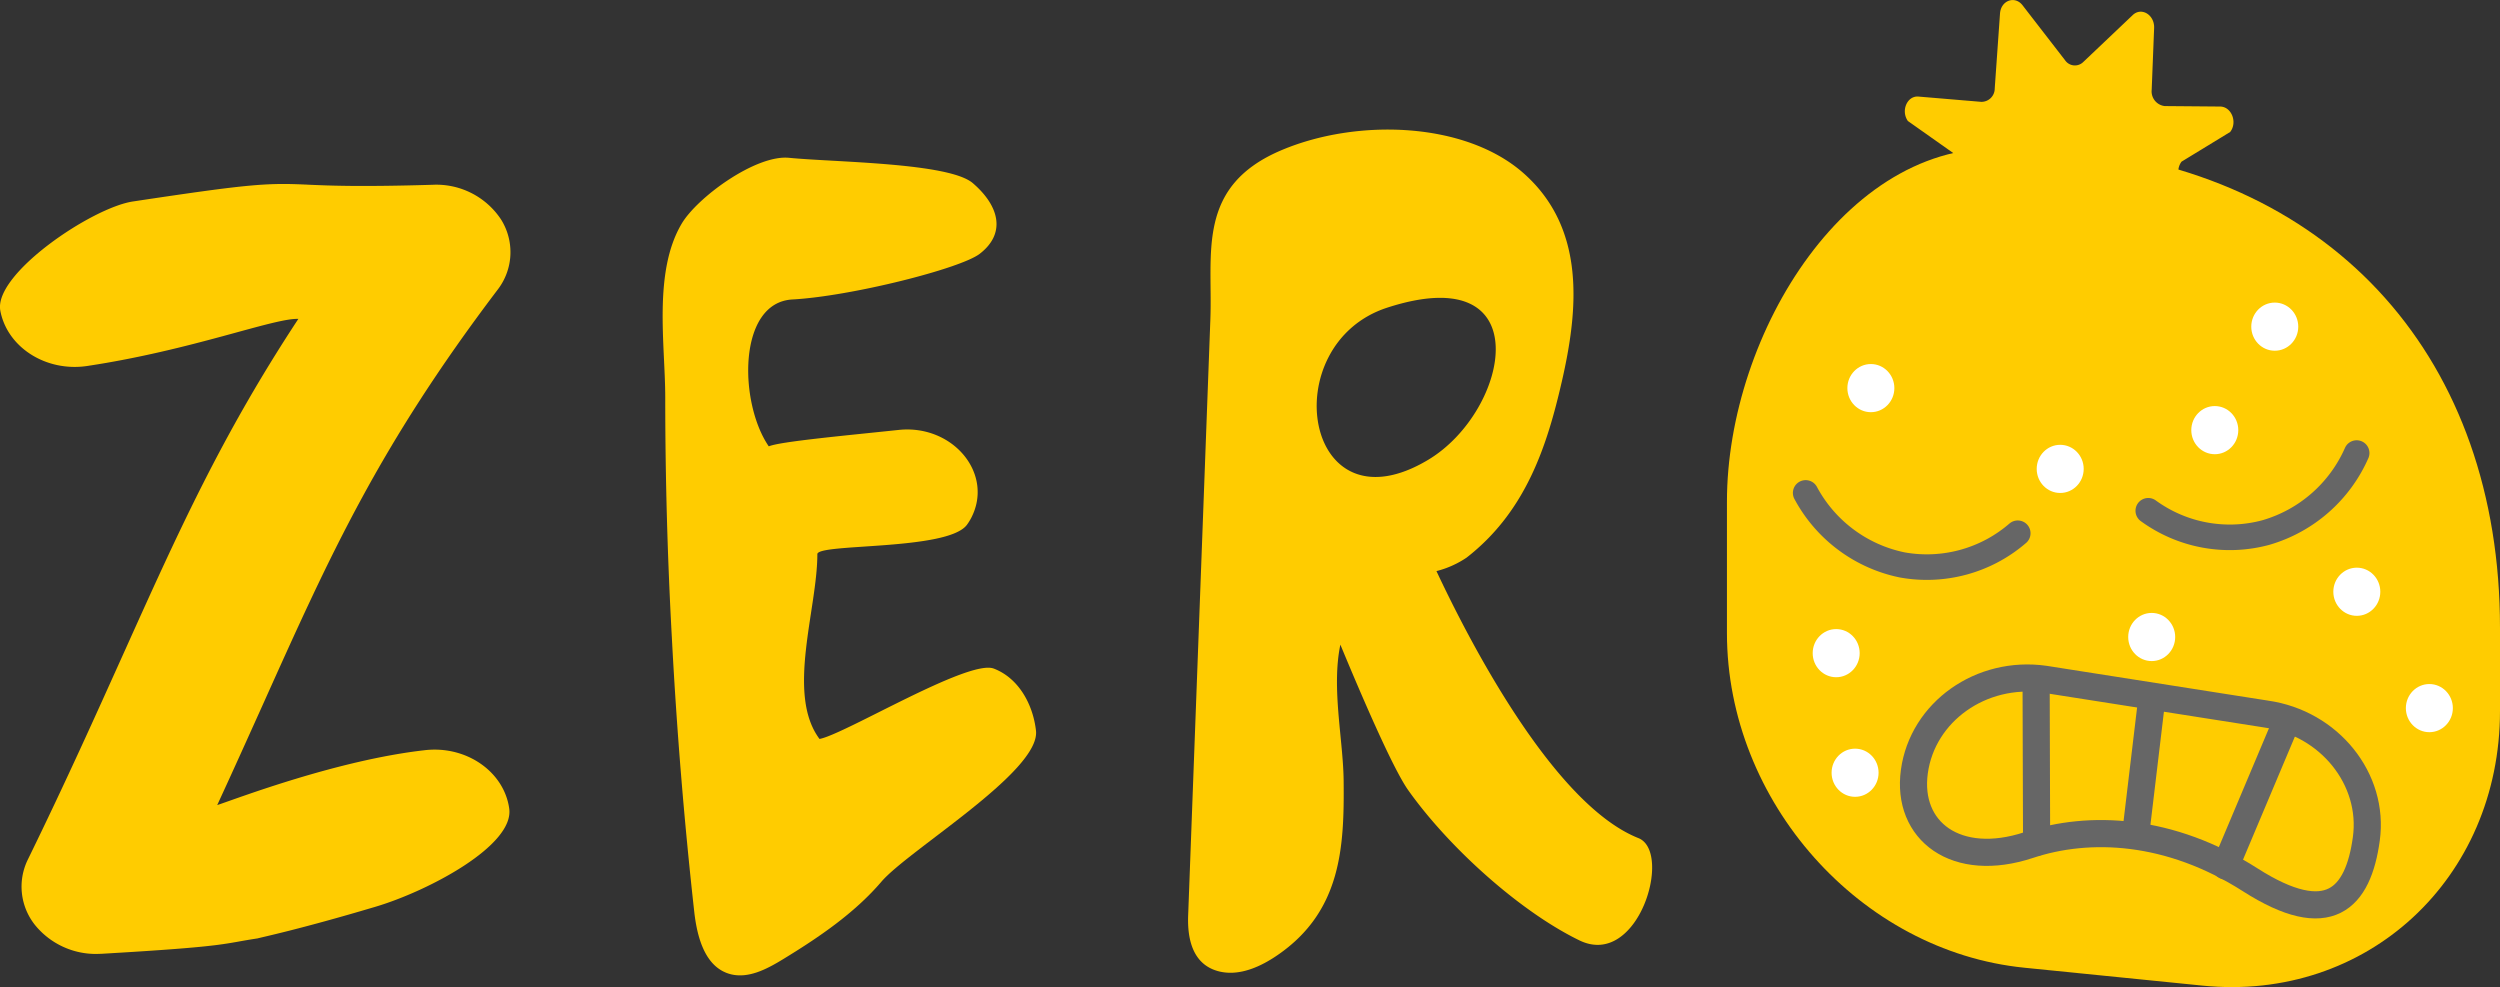 <svg xmlns="http://www.w3.org/2000/svg" viewBox="0 0 473.51 186.96"><rect x="0" y="0" width="473.51" height="186.96" fill="#333333" stroke="none"/><defs><style>.cls-1{fill:#fc0;}.cls-2,.cls-3{fill:none;stroke:#666;stroke-linecap:round;stroke-linejoin:round;}.cls-2{stroke-width:5.14px;}.cls-3{stroke-width:4.84px;}.cls-4{fill:#fff;}</style></defs><g id="Capa_2" data-name="Capa 2"><g id="Capa_1-2" data-name="Capa 1"><path class="cls-1" d="M417.16,186.68l-33.73-3.39c-31.12-3.12-56.34-31.5-56.34-63.38V95c0-31.88,23.26-69.85,54.38-66.73h11.36c49.54,5,80.68,39.92,80.68,90.67v15.69C473.51,166.49,448.28,189.8,417.16,186.68Z"/><path class="cls-1" d="M407.54,17,408,5.29c.09-2.49-2.41-4-4.05-2.44l-9.4,8.92a2.25,2.25,0,0,1-3.41-.35L383.08,1c-1.45-1.88-4.09-.92-4.27,1.55l-1,14.2a2.52,2.52,0,0,1-2.56,2.54l-11.89-1c-2.14-.18-3.37,2.69-2,4.63l8.78,6.2a3.22,3.22,0,0,1,0,3.71l-8.84,7.4c-1.4,1.85-.19,4.8,1.95,4.78l10.14-.1a2.77,2.77,0,0,1,2.55,3l-.25,12.15c0,2.49,2.48,3.94,4.09,2.34l8.94-8.83a2.23,2.23,0,0,1,3.4.28l8.5,10.6c1.48,1.85,4.1.83,4.24-1.65l.76-13.75a2.56,2.56,0,0,1,2.52-2.6l12.31.73c2.14.12,3.32-2.77,1.9-4.68l-9.16-8.1a3.2,3.2,0,0,1,0-3.78L422.4,25c1.43-1.82.27-4.79-1.88-4.82L410,20.09A2.8,2.8,0,0,1,407.54,17Z"/><path class="cls-2" d="M426.2,166.64c-15.24-9.74-30.45-10.4-41.94-6.59-13.73,4.55-23.23-2.63-21.67-13.93h0c1.56-11.31,12.65-19.17,24.66-17.47l41.94,6.59c12,1.7,20.56,12.34,19,23.65h0C446.64,170.2,441.11,176.17,426.2,166.64Z"/><line class="cls-2" x1="385.65" y1="130.03" x2="385.74" y2="159.53"/><line class="cls-2" x1="407.35" y1="134.1" x2="404.49" y2="158.08"/><line class="cls-2" x1="432.81" y1="137.29" x2="421.54" y2="164.02"/><path class="cls-3" d="M382.17,101A26.31,26.31,0,0,1,360.3,107,26.86,26.86,0,0,1,342,93.36"/><path class="cls-3" d="M446.36,85.81a27,27,0,0,1-17.21,15.06,26.21,26.21,0,0,1-22.26-4.13"/><ellipse class="cls-4" cx="354.35" cy="73.51" rx="4.45" ry="4.56"/><ellipse class="cls-4" cx="430.85" cy="61.87" rx="4.45" ry="4.56"/><ellipse class="cls-4" cx="347.78" cy="123.71" rx="4.45" ry="4.56"/><ellipse class="cls-4" cx="351.36" cy="146.36" rx="4.45" ry="4.56"/><ellipse class="cls-4" cx="419.49" cy="81.47" rx="4.45" ry="4.56"/><ellipse class="cls-4" cx="446.39" cy="112.08" rx="4.45" ry="4.56"/><ellipse class="cls-4" cx="460.13" cy="134.12" rx="4.45" ry="4.56"/><ellipse class="cls-4" cx="407.54" cy="120.65" rx="4.45" ry="4.56"/><ellipse class="cls-4" cx="390.21" cy="88.81" rx="4.45" ry="4.56"/><path class="cls-1" d="M18.34,180.68a14.84,14.84,0,0,1-11.67-5.43,11.64,11.64,0,0,1-1.4-12.44c7.28-14.89,13-27.66,18.08-38.93C33.8,100.65,42,82.44,56.51,60.4c-4.63-.19-20.13,5.93-40,8.92C8.71,70.48,1.37,65.79.06,58.85S17.41,39.32,25.18,38.16C47.63,34.78,50.58,34.6,58.75,35c3.75.16,9.43.41,23.15,0a14.69,14.69,0,0,1,13,6.57,11.63,11.63,0,0,1-.66,13.32C71.77,84.55,62.56,105,49.81,133.4c-2.67,5.92-5.51,12.25-8.67,19.09,3.92-1.31,22.87-8.56,39.4-10.41,7.81-.87,14.94,4.08,15.91,11.07s-15.26,15.59-25.32,18.59c-14.34,4.27-21.3,5.71-22.36,6-6.7,1-5.26,1.5-29.51,2.91Z"/><path class="cls-1" d="M131.49,172.66c.53,4.76,2,10.54,6.82,11.84,3.39.9,6.85-.91,9.82-2.71C155,177.61,161.81,173,166.94,167s30.15-20.89,29.28-28.61c-.55-4.88-3.21-9.93-8-11.76s-28.31,12.49-33,13.33c-6.35-8.49-.41-24.56-.41-35,0-2.09,24.69-.62,28.33-5.56A10.18,10.18,0,0,0,184,98c4.24-8.37-3.59-17.65-13.79-16.57s-22.47,2.2-24.6,3.11c-5.69-8.27-5.91-27.26,4.49-27.82,11.09-.61,31.91-5.86,35.49-8.67,5-3.87,3.68-9.05-1.33-13.36-4.52-3.89-26-3.94-34.8-4.8-6.3-.63-17.4,7.49-20.35,12.48-5.4,9.12-3.13,22.83-3.11,32.77q0,22.89,1.26,45.76Q128.62,146.82,131.49,172.66Z"/><path class="cls-1" d="M310.32,158.74c-16.62-6.61-33-39.37-38.25-50.57a18.22,18.22,0,0,0,5.69-2.54c11.35-8.8,15.31-21.4,18.07-33.43,3.09-13.51,4.6-28.92-7.27-39.4-11.05-9.75-31.47-10.4-45.76-4.39-16.28,6.84-13.09,19.49-13.55,32q-2.1,56.51-4.21,113c-.15,4.12.67,9.34,5.94,10.6,3.89.92,7.91-1,10.92-3.06,12.22-8.33,12.71-20.62,12.59-33-.07-7.83-2.34-17.6-.62-25.85,4.22,10.18,10,23.55,12.86,27.58,7.82,11,21.24,23,32.41,28.43S316.86,161.34,310.32,158.74ZM262.75,58.27c29-9.41,23.19,19.56,7.77,28.81C246.94,101.22,241.32,65.23,262.75,58.27Z"/></g></g></svg>